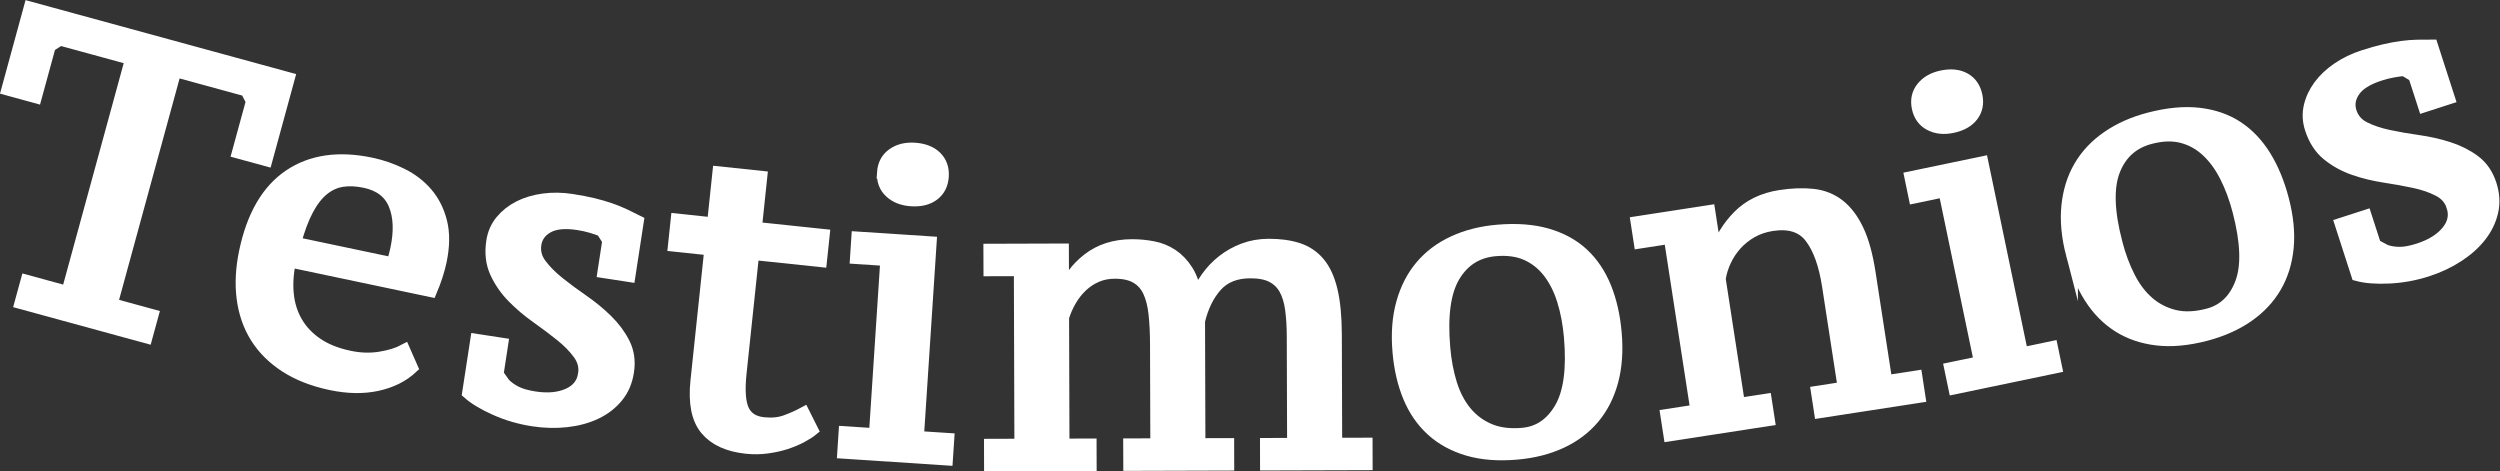 <?xml version="1.0" encoding="UTF-8" standalone="no"?>
<svg
   xmlns:dc="http://purl.org/dc/elements/1.1/"
   xmlns:cc="http://creativecommons.org/ns#"
   xmlns:rdf="http://www.w3.org/1999/02/22-rdf-syntax-ns#"
   xmlns:svg="http://www.w3.org/2000/svg"
   xmlns="http://www.w3.org/2000/svg"
   viewBox="0 0 279 52.6"
   height="52.6"
   width="279"
   xml:space="preserve"
   id="svg2"
   version="1.1"><rect x="0" y="0" width="279" height="52.6" fill="#333333" stroke="none"/><defs
     id="defs6" /><g
     transform="matrix(1.333,0,0,-1.333,0,52.6)"
     id="g10"><g
       transform="scale(0.1)"
       id="g12"><path
         id="path14"
         style="fill:#ffffff;fill-opacity:1;fill-rule:nonzero;stroke:none"
         d="m 122.633,112.129 -105.485,28.824 5.09,18.578 34.152,-9.336 53.32,195.02 -59.371,16.226 -8.625,-5.488 -11.703,-42.789 -23.871,6.539 18.758,68.645 216.911,-59.289 -18.766,-68.653 -23.879,6.528 11.703,42.785 -4.644,9.113 -59.371,16.231 -53.309,-195.024 34.172,-9.34 -5.082,-18.57" /><path
         id="path16"
         style="fill:none;stroke:#ffffff;stroke-width:10;stroke-linecap:butt;stroke-linejoin:miter;stroke-miterlimit:10;stroke-dasharray:none;stroke-opacity:1"
         d="m 122.633,112.129 -105.485,28.824 5.09,18.578 34.152,-9.336 53.32,195.02 -59.371,16.226 -8.625,-5.488 -11.703,-42.789 -23.871,6.539 18.758,68.645 216.911,-59.289 -18.766,-68.653 -23.879,6.528 11.703,42.785 -4.644,9.113 -59.371,16.231 -53.309,-195.024 34.172,-9.34 z" /><path
         id="path18"
         style="fill:#ffffff;fill-opacity:1;fill-rule:nonzero;stroke:none"
         d="m 305.477,242.277 c -6.989,1.461 -13.34,1.754 -19.043,0.848 -5.731,-0.902 -11.004,-3.309 -15.817,-7.211 -4.824,-3.906 -9.176,-9.48 -13.054,-16.758 -3.879,-7.258 -7.36,-16.539 -10.461,-27.843 l 81.425,-17.141 c 0.657,1.969 1.258,4.008 1.817,6.113 0.566,2.11 1.035,4.051 1.414,5.856 3.121,14.804 2.617,27.207 -1.512,37.214 -4.125,10.004 -12.383,16.309 -24.769,18.922 z M 344.91,86.742 c -7.605,-7.062 -17.262,-11.883 -28.988,-14.461 -11.719,-2.559 -24.66,-2.352 -38.852,0.641 -14.879,3.129 -27.543,8.086 -38.007,14.848 -10.446,6.774 -18.668,14.934 -24.653,24.52 -5.988,9.574 -9.754,20.441 -11.312,32.606 -1.555,12.144 -0.871,25.179 2.058,39.093 6.332,30.051 18.676,51.282 37.055,63.7 18.383,12.414 41.195,15.746 68.453,10.011 9.016,-1.898 17.617,-4.883 25.813,-8.949 8.211,-4.066 15.144,-9.402 20.812,-15.98 5.668,-6.594 9.699,-14.582 12.063,-23.981 2.375,-9.398 2.234,-20.394 -0.407,-32.934 -0.8,-3.82 -1.879,-7.82 -3.23,-11.968 -1.348,-4.176 -2.969,-8.524 -4.867,-13.039 l -118.082,24.863 c -2.078,-9.867 -2.668,-19.106 -1.758,-27.727 0.89,-8.632 3.39,-16.41 7.492,-23.367 4.074,-6.957 9.734,-12.894 16.984,-17.812 7.235,-4.918 16.278,-8.532 27.153,-10.805 8.808,-1.867 17.324,-2.129 25.519,-0.812 8.188,1.312 14.957,3.41 20.285,6.269 l 6.469,-14.715" /><path
         id="path20"
         style="fill:none;stroke:#ffffff;stroke-width:10;stroke-linecap:butt;stroke-linejoin:miter;stroke-miterlimit:10;stroke-dasharray:none;stroke-opacity:1"
         d="m 305.477,242.277 c -6.989,1.461 -13.34,1.754 -19.043,0.848 -5.731,-0.902 -11.004,-3.309 -15.817,-7.211 -4.824,-3.906 -9.176,-9.48 -13.054,-16.758 -3.879,-7.258 -7.36,-16.539 -10.461,-27.843 l 81.425,-17.141 c 0.657,1.969 1.258,4.008 1.817,6.113 0.566,2.11 1.035,4.051 1.414,5.856 3.121,14.804 2.617,27.207 -1.512,37.214 -4.125,10.004 -12.383,16.309 -24.769,18.922 z M 344.91,86.742 c -7.605,-7.062 -17.262,-11.883 -28.988,-14.461 -11.719,-2.559 -24.66,-2.352 -38.852,0.641 -14.879,3.129 -27.543,8.086 -38.007,14.848 -10.446,6.774 -18.668,14.934 -24.653,24.52 -5.988,9.574 -9.754,20.441 -11.312,32.606 -1.555,12.144 -0.871,25.179 2.058,39.093 6.332,30.051 18.676,51.282 37.055,63.7 18.383,12.414 41.195,15.746 68.453,10.011 9.016,-1.898 17.617,-4.883 25.813,-8.949 8.211,-4.066 15.144,-9.402 20.812,-15.98 5.668,-6.594 9.699,-14.582 12.063,-23.981 2.375,-9.398 2.234,-20.394 -0.407,-32.934 -0.8,-3.82 -1.879,-7.82 -3.23,-11.968 -1.348,-4.176 -2.969,-8.524 -4.867,-13.039 l -118.082,24.863 c -2.078,-9.867 -2.668,-19.106 -1.758,-27.727 0.89,-8.632 3.39,-16.41 7.492,-23.367 4.074,-6.957 9.734,-12.894 16.984,-17.812 7.235,-4.918 16.278,-8.532 27.153,-10.805 8.808,-1.867 17.324,-2.129 25.519,-0.812 8.188,1.312 14.957,3.41 20.285,6.269 z" /><path
         id="path22"
         style="fill:#ffffff;fill-opacity:1;fill-rule:nonzero;stroke:none"
         d="m 488.965,81.359 c 0.918,6.047 -0.531,11.726 -4.352,17.012 -3.836,5.285 -8.843,10.41 -15.039,15.375 -6.183,4.965 -12.945,10.035 -20.269,15.215 -7.325,5.184 -13.996,10.848 -20,16.992 -6.02,6.133 -10.754,13.012 -14.227,20.617 -3.473,7.606 -4.461,16.282 -2.965,26.024 1.008,6.57 3.508,12.277 7.528,17.105 4,4.84 8.984,8.77 14.933,11.797 5.942,3.039 12.719,5.059 20.352,6.094 7.617,1.039 15.531,0.918 23.746,-0.332 6.828,-1.051 12.832,-2.207 18.016,-3.465 5.16,-1.258 9.843,-2.625 14.07,-4.07 4.199,-1.461 8.148,-3.059 11.847,-4.774 3.708,-1.742 7.5,-3.597 11.403,-5.586 l -7.043,-45.879 -21.754,3.348 4.039,26.34 -5.32,8.328 c -2.856,1.121 -5.946,2.16 -9.266,3.129 -3.328,0.976 -6.922,1.75 -10.777,2.34 -10.867,1.664 -19.285,0.84 -25.246,-2.477 -5.965,-3.332 -9.426,-8.125 -10.383,-14.394 -0.934,-6.043 0.515,-11.653 4.367,-16.825 3.848,-5.164 8.875,-10.242 15.055,-15.203 6.207,-4.965 12.965,-9.968 20.312,-15.047 7.332,-5.062 14.035,-10.546 20.074,-16.476 6.055,-5.914 10.852,-12.387 14.422,-19.426 3.551,-7.043 4.649,-14.973 3.293,-23.812 -1.246,-8.164 -4.25,-15.125 -8.98,-20.883 -4.735,-5.777 -10.688,-10.367 -17.848,-13.785 -7.172,-3.422 -15.32,-5.652 -24.457,-6.684 -9.141,-1.023 -18.605,-0.789 -28.391,0.715 -10.929,1.68 -21.371,4.723 -31.296,9.145 -9.93,4.422 -17.559,9.016 -22.891,13.781 l 6.84,44.515 21.75,-3.34 -3.899,-25.386 5.715,-8.074 c 2.598,-2.672 5.844,-4.992 9.715,-6.957 3.871,-1.961 9.09,-3.449 15.668,-4.457 10.871,-1.672 20.168,-0.805 27.879,2.594 7.703,3.41 12.168,9.027 13.379,16.867" /><path
         id="path24"
         style="fill:none;stroke:#ffffff;stroke-width:10;stroke-linecap:butt;stroke-linejoin:miter;stroke-miterlimit:10;stroke-dasharray:none;stroke-opacity:1"
         d="m 488.965,81.359 c 0.918,6.047 -0.531,11.726 -4.352,17.012 -3.836,5.285 -8.843,10.41 -15.039,15.375 -6.183,4.965 -12.945,10.035 -20.269,15.215 -7.325,5.184 -13.996,10.848 -20,16.992 -6.02,6.133 -10.754,13.012 -14.227,20.617 -3.473,7.606 -4.461,16.282 -2.965,26.024 1.008,6.57 3.508,12.277 7.528,17.105 4,4.84 8.984,8.77 14.933,11.797 5.942,3.039 12.719,5.059 20.352,6.094 7.617,1.039 15.531,0.918 23.746,-0.332 6.828,-1.051 12.832,-2.207 18.016,-3.465 5.16,-1.258 9.843,-2.625 14.07,-4.07 4.199,-1.461 8.148,-3.059 11.847,-4.774 3.708,-1.742 7.5,-3.597 11.403,-5.586 l -7.043,-45.879 -21.754,3.348 4.039,26.34 -5.32,8.328 c -2.856,1.121 -5.946,2.16 -9.266,3.129 -3.328,0.976 -6.922,1.75 -10.777,2.34 -10.867,1.664 -19.285,0.84 -25.246,-2.477 -5.965,-3.332 -9.426,-8.125 -10.383,-14.394 -0.934,-6.043 0.515,-11.653 4.367,-16.825 3.848,-5.164 8.875,-10.242 15.055,-15.203 6.207,-4.965 12.965,-9.968 20.312,-15.047 7.332,-5.062 14.035,-10.546 20.074,-16.476 6.055,-5.914 10.852,-12.387 14.422,-19.426 3.551,-7.043 4.649,-14.973 3.293,-23.812 -1.246,-8.164 -4.25,-15.125 -8.98,-20.883 -4.735,-5.777 -10.688,-10.367 -17.848,-13.785 -7.172,-3.422 -15.32,-5.652 -24.457,-6.684 -9.141,-1.023 -18.605,-0.789 -28.391,0.715 -10.929,1.68 -21.371,4.723 -31.296,9.145 -9.93,4.422 -17.559,9.016 -22.891,13.781 l 6.84,44.515 21.75,-3.34 -3.899,-25.386 5.715,-8.074 c 2.598,-2.672 5.844,-4.992 9.715,-6.957 3.871,-1.961 9.09,-3.449 15.668,-4.457 10.871,-1.672 20.168,-0.805 27.879,2.594 7.703,3.41 12.168,9.027 13.379,16.867 z" /><path
         id="path26"
         style="fill:#ffffff;fill-opacity:1;fill-rule:nonzero;stroke:none"
         d="m 566.527,210.816 30.434,-3.214 4.504,42.75 35.906,-3.786 -4.508,-42.746 56.762,-5.972 -2.305,-21.883 -56.75,5.98 -10.539,-99.851 c -1.504,-14.355 -0.75,-24.703 2.27,-31.008 3.027,-6.309 8.64,-9.902 16.847,-10.766 7.063,-0.75 13.29,-0.144 18.688,1.832 5.394,1.961 10.418,4.207 15.062,6.719 l 7.141,-14.242 c -2.273,-1.844 -5.293,-3.769 -9.082,-5.789 -3.789,-2.016 -8.066,-3.805 -12.844,-5.391 -4.777,-1.562 -10.023,-2.746 -15.75,-3.512 -5.738,-0.777 -11.562,-0.867 -17.48,-0.238 -15.289,1.598 -26.559,6.77 -33.817,15.484 -7.265,8.723 -9.933,22.195 -8.019,40.43 l 11.605,110.114 -30.437,3.203 2.312,21.886" /><path
         id="path28"
         style="fill:none;stroke:#ffffff;stroke-width:10;stroke-linecap:butt;stroke-linejoin:miter;stroke-miterlimit:10;stroke-dasharray:none;stroke-opacity:1"
         d="m 566.527,210.816 30.434,-3.214 4.504,42.75 35.906,-3.786 -4.508,-42.746 56.762,-5.972 -2.305,-21.883 -56.75,5.98 -10.539,-99.851 c -1.504,-14.355 -0.75,-24.703 2.27,-31.008 3.027,-6.309 8.64,-9.902 16.847,-10.766 7.063,-0.75 13.29,-0.144 18.688,1.832 5.394,1.961 10.418,4.207 15.062,6.719 l 7.141,-14.242 c -2.273,-1.844 -5.293,-3.769 -9.082,-5.789 -3.789,-2.016 -8.066,-3.805 -12.844,-5.391 -4.777,-1.562 -10.023,-2.746 -15.75,-3.512 -5.738,-0.777 -11.562,-0.867 -17.48,-0.238 -15.289,1.598 -26.559,6.77 -33.817,15.484 -7.265,8.723 -9.933,22.195 -8.019,40.43 l 11.605,110.114 -30.437,3.203 z" /><path
         id="path30"
         style="fill:#ffffff;fill-opacity:1;fill-rule:nonzero;stroke:none"
         d="m 792.773,9.914 -86.8,5.703 1.113,17.137 25.398,-1.645 9.539,145.805 -25.386,1.668 1.117,17.148 61.418,-4.023 L 768.496,28.738 793.902,27.082 Z M 739.238,250.152 c 0.438,6.629 3.117,11.735 8.063,15.325 4.945,3.578 11.078,5.132 18.398,4.656 7.774,-0.516 13.774,-2.86 17.973,-7.039 4.207,-4.188 6.098,-9.594 5.66,-16.227 -0.437,-6.629 -3.008,-11.742 -7.727,-15.34 -4.71,-3.597 -10.964,-5.129 -18.73,-4.621 -7.328,0.473 -13.207,2.805 -17.645,7.004 -4.437,4.192 -6.429,9.613 -5.992,16.242" /><path
         id="path32"
         style="fill:none;stroke:#ffffff;stroke-width:10;stroke-linecap:butt;stroke-linejoin:miter;stroke-miterlimit:10;stroke-dasharray:none;stroke-opacity:1"
         d="m 792.773,9.914 -86.8,5.703 1.113,17.137 25.398,-1.645 9.539,145.805 -25.386,1.668 1.117,17.148 61.418,-4.023 L 768.496,28.738 793.902,27.082 Z M 739.238,250.152 c 0.438,6.629 3.117,11.735 8.063,15.325 4.945,3.578 11.078,5.132 18.398,4.656 7.774,-0.516 13.774,-2.86 17.973,-7.039 4.207,-4.188 6.098,-9.594 5.66,-16.227 -0.437,-6.629 -3.008,-11.742 -7.727,-15.34 -4.71,-3.597 -10.964,-5.129 -18.73,-4.621 -7.328,0.473 -13.207,2.805 -17.645,7.004 -4.437,4.192 -6.429,9.613 -5.992,16.242 z" /><path
         id="path34"
         style="fill:#ffffff;fill-opacity:1;fill-rule:nonzero;stroke:none"
         d="m 1028.29,5.629 -82.86,-0.25 -0.067,17.176 22.703,0.078 -0.25,83.547 c -0.023,9.633 -0.461,18.222 -1.277,25.789 -0.836,7.551 -2.461,13.847 -4.879,18.89 -2.422,5.039 -5.926,8.868 -10.519,11.493 -4.594,2.613 -10.559,3.91 -17.887,3.894 -5.512,-0.016 -10.547,-1 -15.117,-2.965 -4.59,-1.965 -8.707,-4.66 -12.36,-8.113 -3.66,-3.457 -6.808,-7.422 -9.418,-11.898 -2.625,-4.461 -4.734,-9.243 -6.32,-14.29 l 0.324,-106.589 22.692,0.078 0.05,-17.195 -84.242,-0.258 -0.043,17.199 25.438,0.078 -0.449,146.117 -25.438,-0.074 -0.062,17.191 61.554,0.192 0.117,-36.442 0.344,-0.011 c 3.86,11.25 10.762,20.718 20.707,28.433 9.949,7.707 22.149,11.59 36.586,11.629 5.953,0.02 11.867,-0.531 17.711,-1.664 5.848,-1.129 11.199,-3.297 16.016,-6.484 4.816,-3.192 9.019,-7.59 12.59,-13.203 3.57,-5.598 6.054,-12.993 7.446,-22.149 2.29,5.731 5.31,11.238 9.07,16.531 3.77,5.282 8.22,9.938 13.37,13.965 5.15,4.024 10.92,7.25 17.34,9.688 6.41,2.422 13.39,3.636 20.96,3.672 9.39,0.019 17.6,-1.094 24.59,-3.368 7,-2.281 12.86,-6.214 17.57,-11.816 4.71,-5.598 8.23,-13.262 10.55,-23.008 2.33,-9.73 3.52,-22.156 3.56,-37.289 l 0.28,-91.117 25.44,0.074 0.05,-17.195 -84.24,-0.25 -0.05,17.199 22.7,0.059 -0.28,90.09 c -0.02,8.472 -0.51,16.097 -1.44,22.859 -0.95,6.758 -2.69,12.367 -5.21,16.828 -2.53,4.465 -6.1,7.895 -10.69,10.289 -4.59,2.391 -10.67,3.578 -18.24,3.555 -12.15,-0.039 -21.59,-3.793 -28.32,-11.258 -6.75,-7.473 -11.59,-17.285 -14.53,-29.438 l 0.31,-103.16 24.07,0.066 0.05,-17.176" /><path
         id="path36"
         style="fill:none;stroke:#ffffff;stroke-width:10;stroke-linecap:butt;stroke-linejoin:miter;stroke-miterlimit:10;stroke-dasharray:none;stroke-opacity:1"
         d="m 1028.29,5.629 -82.86,-0.25 -0.067,17.176 22.703,0.078 -0.25,83.547 c -0.023,9.633 -0.461,18.222 -1.277,25.789 -0.836,7.551 -2.461,13.847 -4.879,18.89 -2.422,5.039 -5.926,8.868 -10.519,11.493 -4.594,2.613 -10.559,3.91 -17.887,3.894 -5.512,-0.016 -10.547,-1 -15.117,-2.965 -4.59,-1.965 -8.707,-4.66 -12.36,-8.113 -3.66,-3.457 -6.808,-7.422 -9.418,-11.898 -2.625,-4.461 -4.734,-9.243 -6.32,-14.29 l 0.324,-106.589 22.692,0.078 0.05,-17.195 -84.242,-0.258 -0.043,17.199 25.438,0.078 -0.449,146.117 -25.438,-0.074 -0.062,17.191 61.554,0.192 0.117,-36.442 0.344,-0.011 c 3.86,11.25 10.762,20.718 20.707,28.433 9.949,7.707 22.149,11.59 36.586,11.629 5.953,0.02 11.867,-0.531 17.711,-1.664 5.848,-1.129 11.199,-3.297 16.016,-6.484 4.816,-3.192 9.019,-7.59 12.59,-13.203 3.57,-5.598 6.054,-12.993 7.446,-22.149 2.29,5.731 5.31,11.238 9.07,16.531 3.77,5.282 8.22,9.938 13.37,13.965 5.15,4.024 10.92,7.25 17.34,9.688 6.41,2.422 13.39,3.636 20.96,3.672 9.39,0.019 17.6,-1.094 24.59,-3.368 7,-2.281 12.86,-6.214 17.57,-11.816 4.71,-5.598 8.23,-13.262 10.55,-23.008 2.33,-9.73 3.52,-22.156 3.56,-37.289 l 0.28,-91.117 25.44,0.074 0.05,-17.195 -84.24,-0.25 -0.05,17.199 22.7,0.059 -0.28,90.09 c -0.02,8.472 -0.51,16.097 -1.44,22.859 -0.95,6.758 -2.69,12.367 -5.21,16.828 -2.53,4.465 -6.1,7.895 -10.69,10.289 -4.59,2.391 -10.67,3.578 -18.24,3.555 -12.15,-0.039 -21.59,-3.793 -28.32,-11.258 -6.75,-7.473 -11.59,-17.285 -14.53,-29.438 l 0.31,-103.16 24.07,0.066 z" /><path
         id="path38"
         style="fill:#ffffff;fill-opacity:1;fill-rule:nonzero;stroke:none"
         d="m 1209.17,103.43 c 0.94,-10.969 2.84,-21.047 5.72,-30.231 2.87,-9.191 6.94,-17 12.24,-23.449 5.28,-6.445 11.81,-11.34 19.61,-14.699 7.8,-3.356 17.07,-4.559 27.84,-3.633 13.52,1.16 24.1,8.285 31.74,21.363 7.65,13.09 10.32,32.992 8.02,59.703 -0.95,10.969 -2.86,21.094 -5.74,30.407 -2.88,9.277 -6.86,17.226 -11.93,23.804 -5.06,6.582 -11.26,11.512 -18.58,14.801 -7.33,3.277 -16.03,4.481 -26.1,3.613 -15.13,-1.296 -26.63,-8.504 -34.5,-21.613 -7.88,-13.101 -10.64,-33.125 -8.32,-60.066 z m -38.37,-3.313 c -1.29,15.067 -0.29,28.617 3.04,40.629 3.33,12.035 8.58,22.32 15.77,30.875 7.18,8.555 16.24,15.387 27.17,20.461 10.93,5.086 23.22,8.215 36.91,9.395 15.96,1.378 29.88,0.328 41.77,-3.125 11.89,-3.469 21.85,-8.93 29.83,-16.411 8,-7.484 14.26,-16.843 18.8,-28.062 4.52,-11.227 7.4,-23.926 8.61,-38.078 1.31,-15.074 0.34,-28.559 -2.88,-40.453 -3.23,-11.906 -8.43,-22.133 -15.61,-30.688 -7.18,-8.559 -16.24,-15.375 -27.17,-20.457 -10.93,-5.086 -23.35,-8.226 -37.25,-9.422 -15.51,-1.34 -29.15,-0.27 -40.93,3.199 -11.79,3.469 -21.79,8.93 -30.01,16.398 -8.21,7.445 -14.64,16.73 -19.27,27.844 -4.63,11.101 -7.56,23.73 -8.78,37.894" /><path
         id="path40"
         style="fill:none;stroke:#ffffff;stroke-width:10;stroke-linecap:butt;stroke-linejoin:miter;stroke-miterlimit:10;stroke-dasharray:none;stroke-opacity:1"
         d="m 1209.17,103.43 c 0.94,-10.969 2.84,-21.047 5.72,-30.231 2.87,-9.191 6.94,-17 12.24,-23.449 5.28,-6.445 11.81,-11.34 19.61,-14.699 7.8,-3.356 17.07,-4.559 27.84,-3.633 13.52,1.16 24.1,8.285 31.74,21.363 7.65,13.09 10.32,32.992 8.02,59.703 -0.95,10.969 -2.86,21.094 -5.74,30.407 -2.88,9.277 -6.86,17.226 -11.93,23.804 -5.06,6.582 -11.26,11.512 -18.58,14.801 -7.33,3.277 -16.03,4.481 -26.1,3.613 -15.13,-1.296 -26.63,-8.504 -34.5,-21.613 -7.88,-13.101 -10.64,-33.125 -8.32,-60.066 z m -38.37,-3.313 c -1.29,15.067 -0.29,28.617 3.04,40.629 3.33,12.035 8.58,22.32 15.77,30.875 7.18,8.555 16.24,15.387 27.17,20.461 10.93,5.086 23.22,8.215 36.91,9.395 15.96,1.378 29.88,0.328 41.77,-3.125 11.89,-3.469 21.85,-8.93 29.83,-16.411 8,-7.484 14.26,-16.843 18.8,-28.062 4.52,-11.227 7.4,-23.926 8.61,-38.078 1.31,-15.074 0.34,-28.559 -2.88,-40.453 -3.23,-11.906 -8.43,-22.133 -15.61,-30.688 -7.18,-8.559 -16.24,-15.375 -27.17,-20.457 -10.93,-5.086 -23.35,-8.226 -37.25,-9.422 -15.51,-1.34 -29.15,-0.27 -40.93,3.199 -11.79,3.469 -21.79,8.93 -30.01,16.398 -8.21,7.445 -14.64,16.73 -19.27,27.844 -4.63,11.101 -7.56,23.73 -8.78,37.894 z" /><path
         id="path42"
         style="fill:#ffffff;fill-opacity:1;fill-rule:nonzero;stroke:none"
         d="m 1607.01,62.383 -83.25,-12.84 -2.61,16.996 22.41,3.461 -13.14,85.301 c -2.75,17.89 -7.63,31.398 -14.6,40.535 -6.97,9.133 -17.71,12.578 -32.21,10.34 -6.34,-0.973 -12.02,-2.895 -17.03,-5.75 -5.01,-2.863 -9.34,-6.313 -13.02,-10.36 -3.67,-4.05 -6.68,-8.574 -9.04,-13.574 -2.36,-5.004 -3.94,-10.117 -4.76,-15.344 l 16.14,-104.664 22.42,3.457 2.62,-16.992 -83.25,-12.828 -2.62,16.992 25.15,3.863 -22.27,144.429 -25.15,-3.875 -2.62,16.992 60.83,9.375 5.46,-35.343 0.33,0.062 c 3.54,11.668 9.77,22.02 18.7,31.055 8.92,9.027 20.52,14.641 34.8,16.844 10.19,1.57 19.41,1.89 27.68,0.968 8.26,-0.929 15.48,-3.832 21.69,-8.664 6.19,-4.84 11.44,-11.8 15.74,-20.879 4.29,-9.074 7.59,-20.976 9.85,-35.711 l 13.99,-90.734 25.15,3.883 2.61,-16.996" /><path
         id="path44"
         style="fill:none;stroke:#ffffff;stroke-width:10;stroke-linecap:butt;stroke-linejoin:miter;stroke-miterlimit:10;stroke-dasharray:none;stroke-opacity:1"
         d="m 1607.01,62.383 -83.25,-12.84 -2.61,16.996 22.41,3.461 -13.14,85.301 c -2.75,17.89 -7.63,31.398 -14.6,40.535 -6.97,9.133 -17.71,12.578 -32.21,10.34 -6.34,-0.973 -12.02,-2.895 -17.03,-5.75 -5.01,-2.863 -9.34,-6.313 -13.02,-10.36 -3.67,-4.05 -6.68,-8.574 -9.04,-13.574 -2.36,-5.004 -3.94,-10.117 -4.76,-15.344 l 16.14,-104.664 22.42,3.457 2.62,-16.992 -83.25,-12.828 -2.62,16.992 25.15,3.863 -22.27,144.429 -25.15,-3.875 -2.62,16.992 60.83,9.375 5.46,-35.343 0.33,0.062 c 3.54,11.668 9.77,22.02 18.7,31.055 8.92,9.027 20.52,14.641 34.8,16.844 10.19,1.57 19.41,1.89 27.68,0.968 8.26,-0.929 15.48,-3.832 21.69,-8.664 6.19,-4.84 11.44,-11.8 15.74,-20.879 4.29,-9.074 7.59,-20.976 9.85,-35.711 l 13.99,-90.734 25.15,3.883 z" /><path
         id="path46"
         style="fill:#ffffff;fill-opacity:1;fill-rule:nonzero;stroke:none"
         d="m 1721.38,87.176 -85.15,-17.742 -3.52,16.832 24.92,5.188 -29.81,143.063 -24.91,-5.192 -3.49,16.836 60.25,12.555 33.3,-159.903 24.9,5.184 z M 1605.56,304.332 c -1.35,6.504 -0.14,12.141 3.68,16.93 3.8,4.761 9.29,7.91 16.47,9.39 7.64,1.594 14.04,0.93 19.2,-1.968 5.18,-2.907 8.44,-7.606 9.79,-14.114 1.37,-6.515 0.25,-12.129 -3.34,-16.851 -3.57,-4.731 -9.19,-7.895 -16.82,-9.473 -7.18,-1.5 -13.46,-0.812 -18.85,2.047 -5.4,2.852 -8.77,7.535 -10.13,14.039" /><path
         id="path48"
         style="fill:none;stroke:#ffffff;stroke-width:10;stroke-linecap:butt;stroke-linejoin:miter;stroke-miterlimit:10;stroke-dasharray:none;stroke-opacity:1"
         d="m 1721.38,87.176 -85.15,-17.742 -3.52,16.832 24.92,5.188 -29.81,143.063 -24.91,-5.192 -3.49,16.836 60.25,12.555 33.3,-159.903 24.9,5.184 z M 1605.56,304.332 c -1.35,6.504 -0.14,12.141 3.68,16.93 3.8,4.761 9.29,7.91 16.47,9.39 7.64,1.594 14.04,0.93 19.2,-1.968 5.18,-2.907 8.44,-7.606 9.79,-14.114 1.37,-6.515 0.25,-12.129 -3.34,-16.851 -3.57,-4.731 -9.19,-7.895 -16.82,-9.473 -7.18,-1.5 -13.46,-0.812 -18.85,2.047 -5.4,2.852 -8.77,7.535 -10.13,14.039 z" /><path
         id="path50"
         style="fill:#ffffff;fill-opacity:1;fill-rule:nonzero;stroke:none"
         d="m 1771.92,191.281 c 2.77,-10.64 6.36,-20.254 10.74,-28.816 4.37,-8.582 9.69,-15.606 15.99,-21.055 6.3,-5.457 13.57,-9.199 21.81,-11.203 8.24,-1.996 17.6,-1.621 28.06,1.109 13.13,3.426 22.36,12.227 27.7,26.407 5.33,14.187 4.6,34.25 -2.16,60.203 -2.77,10.648 -6.36,20.304 -10.77,28.988 -4.39,8.684 -9.65,15.844 -15.76,21.477 -6.09,5.632 -13.04,9.445 -20.8,11.453 -7.78,1.996 -16.56,1.73 -26.35,-0.828 -14.69,-3.825 -24.81,-12.868 -30.37,-27.106 -5.55,-14.238 -4.92,-34.453 1.91,-60.629 z m -37.27,-9.707 c -3.81,14.625 -5.1,28.153 -3.84,40.571 1.26,12.406 4.7,23.441 10.36,33.082 5.64,9.64 13.41,17.886 23.33,24.738 9.92,6.844 21.52,12.008 34.81,15.473 15.49,4.046 29.4,5.359 41.71,3.949 12.29,-1.414 23.02,-5.133 32.16,-11.157 9.14,-6.023 16.88,-14.195 23.24,-24.496 6.35,-10.308 11.32,-22.339 14.9,-36.097 3.83,-14.625 5.15,-28.102 3.97,-40.36 -1.18,-12.273 -4.58,-23.226 -10.23,-32.875 -5.64,-9.64 -13.41,-17.882 -23.33,-24.73 -9.91,-6.848 -21.64,-12.039 -35.15,-15.57 -15.04,-3.918 -28.68,-5.168 -40.87,-3.719 -12.2,1.437 -22.98,5.137 -32.33,11.105 -9.37,5.969 -17.25,14.035 -23.7,24.207 -6.42,10.16 -11.44,22.118 -15.03,35.879" /><path
         id="path52"
         style="fill:none;stroke:#ffffff;stroke-width:10;stroke-linecap:butt;stroke-linejoin:miter;stroke-miterlimit:10;stroke-dasharray:none;stroke-opacity:1"
         d="m 1771.92,191.281 c 2.77,-10.64 6.36,-20.254 10.74,-28.816 4.37,-8.582 9.69,-15.606 15.99,-21.055 6.3,-5.457 13.57,-9.199 21.81,-11.203 8.24,-1.996 17.6,-1.621 28.06,1.109 13.13,3.426 22.36,12.227 27.7,26.407 5.33,14.187 4.6,34.25 -2.16,60.203 -2.77,10.648 -6.36,20.304 -10.77,28.988 -4.39,8.684 -9.65,15.844 -15.76,21.477 -6.09,5.632 -13.04,9.445 -20.8,11.453 -7.78,1.996 -16.56,1.73 -26.35,-0.828 -14.69,-3.825 -24.81,-12.868 -30.37,-27.106 -5.55,-14.238 -4.92,-34.453 1.91,-60.629 z m -37.27,-9.707 c -3.81,14.625 -5.1,28.153 -3.84,40.571 1.26,12.406 4.7,23.441 10.36,33.082 5.64,9.64 13.41,17.886 23.33,24.738 9.92,6.844 21.52,12.008 34.81,15.473 15.49,4.046 29.4,5.359 41.71,3.949 12.29,-1.414 23.02,-5.133 32.16,-11.157 9.14,-6.023 16.88,-14.195 23.24,-24.496 6.35,-10.308 11.32,-22.339 14.9,-36.097 3.83,-14.625 5.15,-28.102 3.97,-40.36 -1.18,-12.273 -4.58,-23.226 -10.23,-32.875 -5.64,-9.64 -13.41,-17.882 -23.33,-24.73 -9.91,-6.848 -21.64,-12.039 -35.15,-15.57 -15.04,-3.918 -28.68,-5.168 -40.87,-3.719 -12.2,1.437 -22.98,5.137 -32.33,11.105 -9.37,5.969 -17.25,14.035 -23.7,24.207 -6.42,10.16 -11.44,22.118 -15.03,35.879 z" /><path
         id="path54"
         style="fill:#ffffff;fill-opacity:1;fill-rule:nonzero;stroke:none"
         d="m 2053.18,221.867 c -1.88,5.809 -5.72,10.238 -11.51,13.238 -5.79,3.012 -12.57,5.356 -20.32,7.02 -7.77,1.652 -16.09,3.164 -24.95,4.52 -8.87,1.347 -17.38,3.41 -25.5,6.214 -8.13,2.789 -15.46,6.809 -21.96,12.047 -6.53,5.246 -11.29,12.551 -14.31,21.946 -2.05,6.316 -2.37,12.55 -0.95,18.652 1.41,6.121 4.11,11.871 8.06,17.246 3.96,5.379 9.11,10.23 15.47,14.57 6.35,4.348 13.47,7.785 21.36,10.34 6.59,2.129 12.47,3.785 17.67,4.981 5.18,1.195 9.97,2.086 14.4,2.664 4.41,0.586 8.66,0.937 12.74,1.047 4.08,0.105 8.31,0.148 12.69,0.117 l 14.27,-44.16 -20.93,-6.766 -8.2,25.363 -8.51,5.059 c -3.04,-0.281 -6.26,-0.731 -9.68,-1.36 -3.41,-0.625 -6.97,-1.535 -10.69,-2.738 -10.45,-3.383 -17.61,-7.894 -21.45,-13.535 -3.84,-5.644 -4.77,-11.48 -2.82,-17.508 1.87,-5.828 5.68,-10.187 11.44,-13.094 5.75,-2.902 12.51,-5.179 20.29,-6.832 7.75,-1.668 16.04,-3.097 24.87,-4.343 8.85,-1.239 17.29,-3.16 25.34,-5.735 8.07,-2.566 15.26,-6.211 21.6,-10.894 6.34,-4.715 10.87,-11.309 13.63,-19.817 2.53,-7.847 2.97,-15.425 1.33,-22.691 -1.65,-7.273 -4.91,-14.059 -9.78,-20.316 -4.88,-6.282 -11.17,-11.93 -18.87,-16.934 -7.7,-5.027 -16.27,-9.063 -25.69,-12.105 -10.53,-3.403 -21.22,-5.348 -32.08,-5.852 -10.86,-0.496 -19.74,0.187 -26.63,2.066 l -13.85,42.864 20.93,6.757 7.91,-24.449 8.72,-4.644 c 3.52,-1.231 7.46,-1.852 11.82,-1.871 4.33,-0.02 9.66,0.988 15.98,3.035 10.47,3.383 18.4,8.328 23.77,14.82 5.36,6.496 6.83,13.527 4.39,21.078" /><path
         id="path56"
         style="fill:none;stroke:#ffffff;stroke-width:10;stroke-linecap:butt;stroke-linejoin:miter;stroke-miterlimit:10;stroke-dasharray:none;stroke-opacity:1"
         d="m 2053.18,221.867 c -1.88,5.809 -5.72,10.238 -11.51,13.238 -5.79,3.012 -12.57,5.356 -20.32,7.02 -7.77,1.652 -16.09,3.164 -24.95,4.52 -8.87,1.347 -17.38,3.41 -25.5,6.214 -8.13,2.789 -15.46,6.809 -21.96,12.047 -6.53,5.246 -11.29,12.551 -14.31,21.946 -2.05,6.316 -2.37,12.55 -0.95,18.652 1.41,6.121 4.11,11.871 8.06,17.246 3.96,5.379 9.11,10.23 15.47,14.57 6.35,4.348 13.47,7.785 21.36,10.34 6.59,2.129 12.47,3.785 17.67,4.981 5.18,1.195 9.97,2.086 14.4,2.664 4.41,0.586 8.66,0.937 12.74,1.047 4.08,0.105 8.31,0.148 12.69,0.117 l 14.27,-44.16 -20.93,-6.766 -8.2,25.363 -8.51,5.059 c -3.04,-0.281 -6.26,-0.731 -9.68,-1.36 -3.41,-0.625 -6.97,-1.535 -10.69,-2.738 -10.45,-3.383 -17.61,-7.894 -21.45,-13.535 -3.84,-5.644 -4.77,-11.48 -2.82,-17.508 1.87,-5.828 5.68,-10.187 11.44,-13.094 5.75,-2.902 12.51,-5.179 20.29,-6.832 7.75,-1.668 16.04,-3.097 24.87,-4.343 8.85,-1.239 17.29,-3.16 25.34,-5.735 8.07,-2.566 15.26,-6.211 21.6,-10.894 6.34,-4.715 10.87,-11.309 13.63,-19.817 2.53,-7.847 2.97,-15.425 1.33,-22.691 -1.65,-7.273 -4.91,-14.059 -9.78,-20.316 -4.88,-6.282 -11.17,-11.93 -18.87,-16.934 -7.7,-5.027 -16.27,-9.063 -25.69,-12.105 -10.53,-3.403 -21.22,-5.348 -32.08,-5.852 -10.86,-0.496 -19.74,0.187 -26.63,2.066 l -13.85,42.864 20.93,6.757 7.91,-24.449 8.72,-4.644 c 3.52,-1.231 7.46,-1.852 11.82,-1.871 4.33,-0.02 9.66,0.988 15.98,3.035 10.47,3.383 18.4,8.328 23.77,14.82 5.36,6.496 6.83,13.527 4.39,21.078 z" /></g></g></svg>
